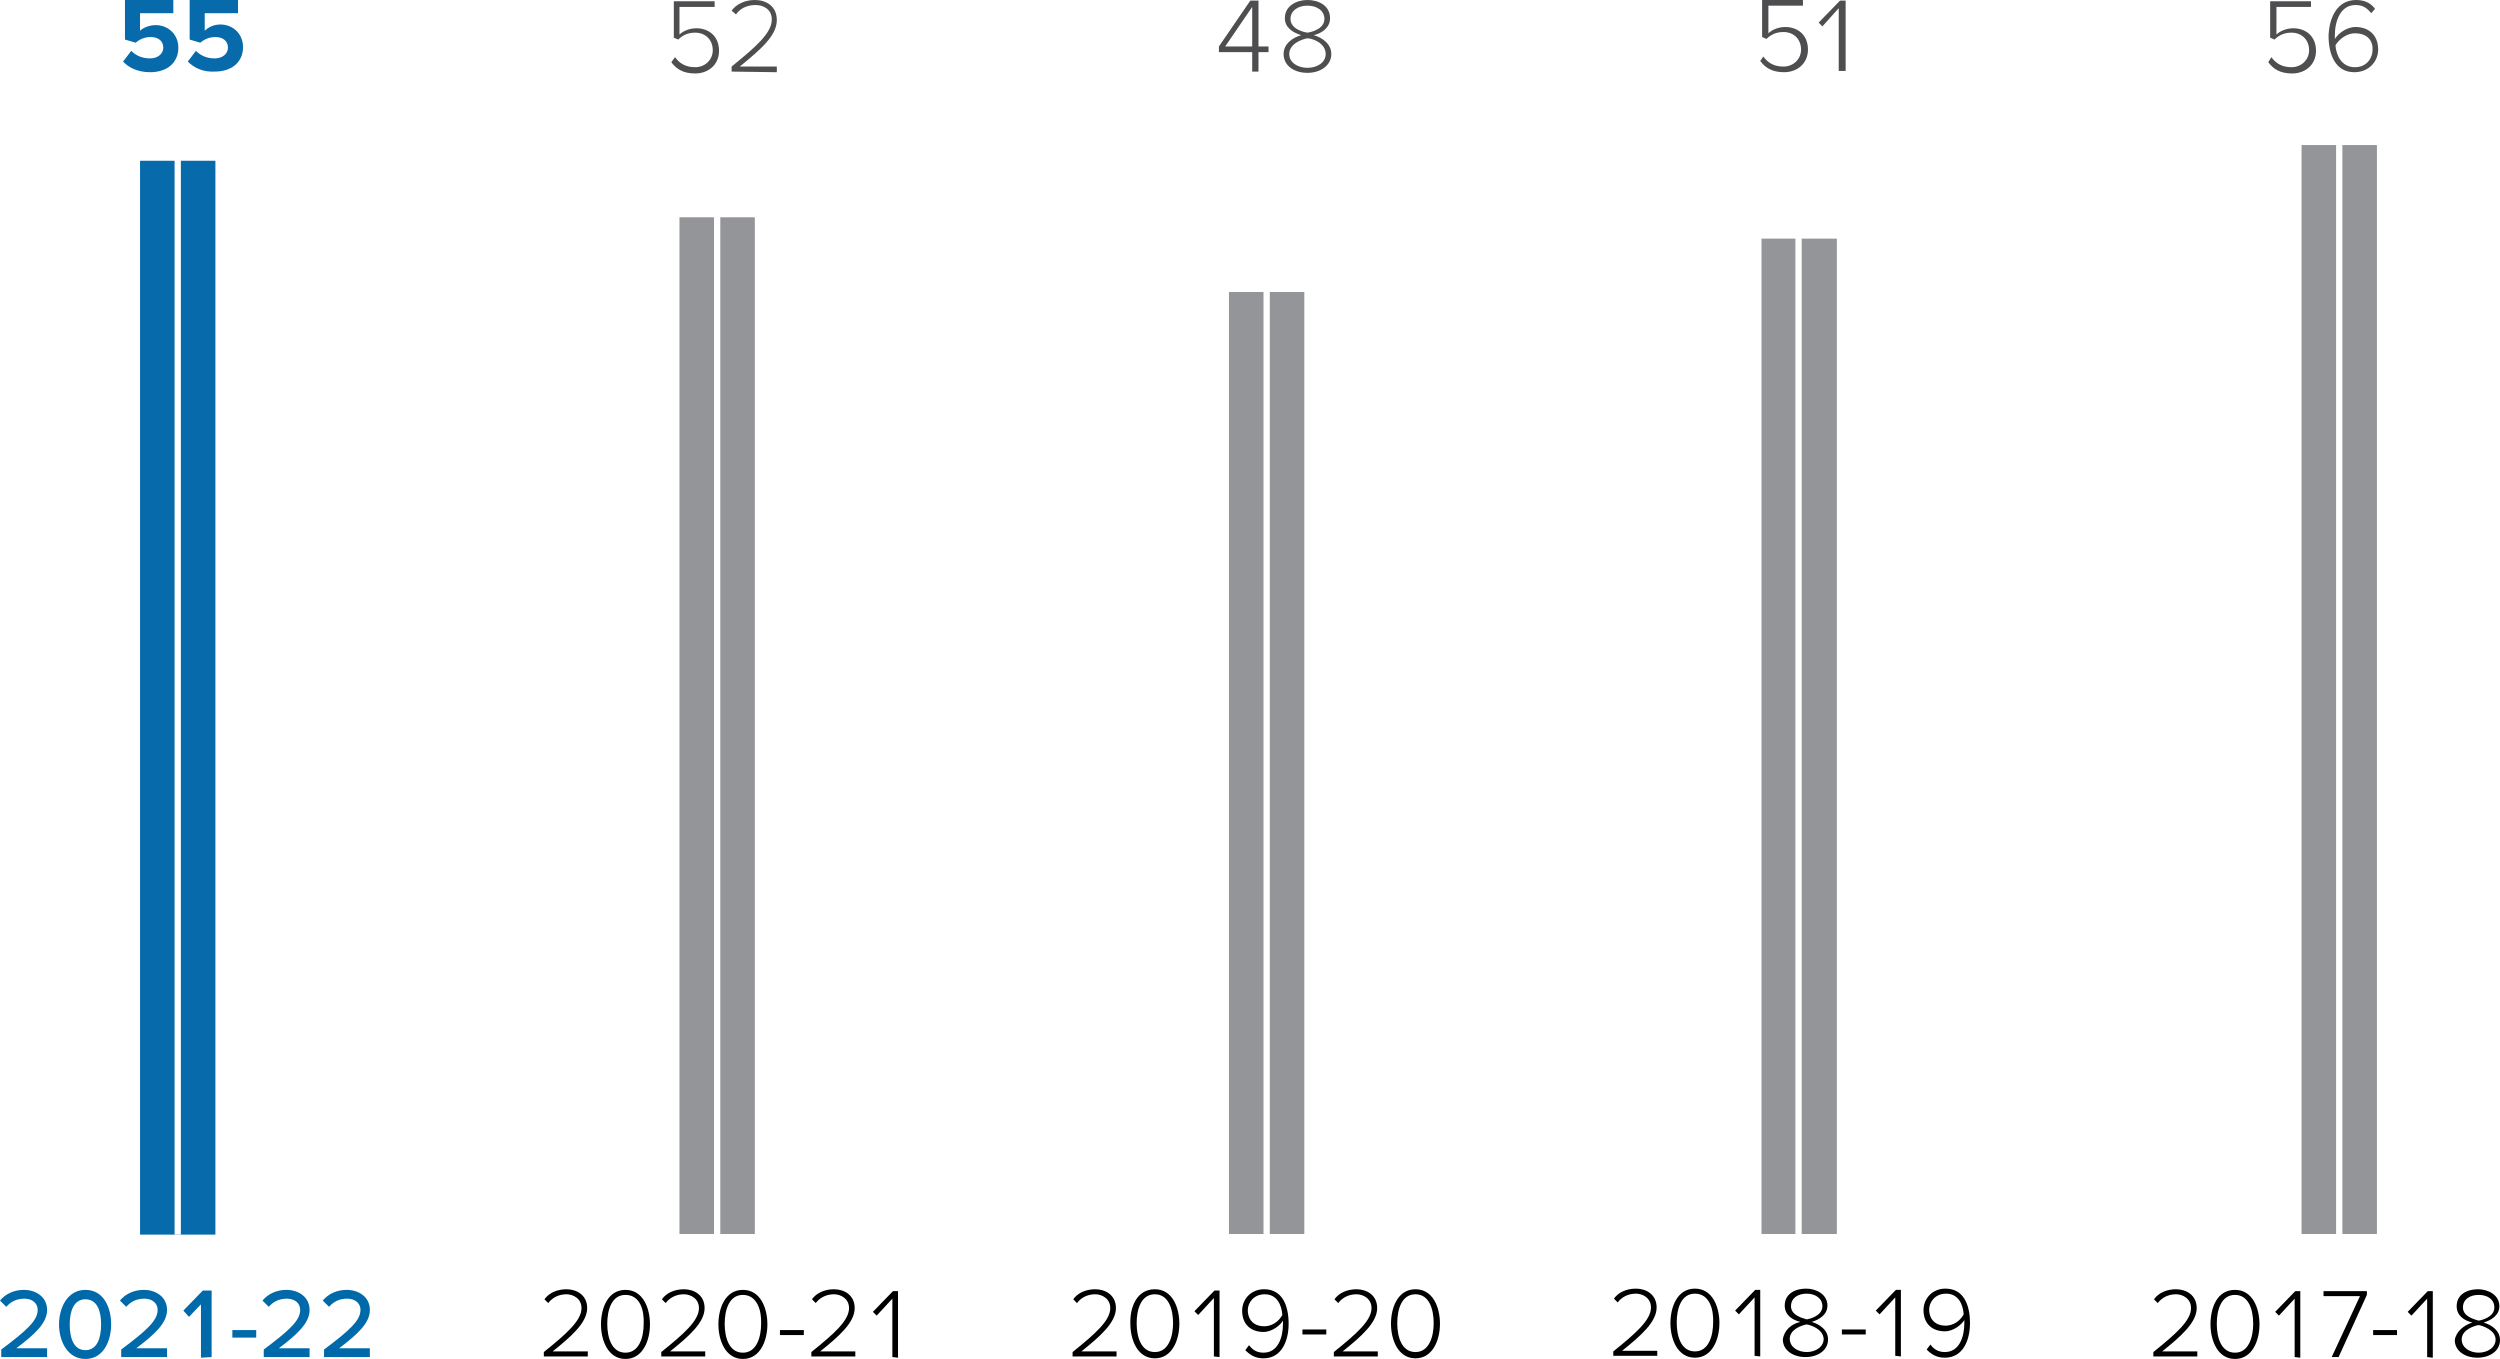 <?xml version="1.0" encoding="utf-8"?>
<!-- Generator: Adobe Illustrator 26.4.0, SVG Export Plug-In . SVG Version: 6.00 Build 0)  -->
<svg version="1.1" id="Layer_1" xmlns="http://www.w3.org/2000/svg" xmlns:xlink="http://www.w3.org/1999/xlink" x="0px" y="0px"
	 viewBox="0 0 398.1 216.4" style="enable-background:new 0 0 398.1 216.4;" xml:space="preserve">
<style type="text/css">
	.st0{fill:#0069AA;}
	.st1{fill:#076AAA;}
	.st2{clip-path:url(#SVGID_00000181061390552267299780000014175601136814327212_);fill:#076AAA;}
	.st3{fill:none;stroke:#FFFFFF;}
	.st4{fill:#4E4E50;}
	.st5{filter:url(#Adobe_OpacityMaskFilter);}
	.st6{fill:url(#SVGID_00000010997016987744472510000014365528395707465909_);}
	.st7{mask:url(#SVGID_00000096023956381565228850000005835198130505595571_);}
	.st8{clip-path:url(#SVGID_00000139288471559371371100000015816502782024683401_);fill:#939598;}
	.st9{filter:url(#Adobe_OpacityMaskFilter_00000108991695863713787000000000820989741796735912_);}
	.st10{fill:url(#SVGID_00000047044712050306347420000012055739939513979311_);}
	.st11{mask:url(#SVGID_00000047741902061991832690000000121289856321437605_);}
	.st12{clip-path:url(#SVGID_00000160190648051763081290000004993377704849413279_);fill:#939598;}
	.st13{filter:url(#Adobe_OpacityMaskFilter_00000082357694332675133700000006041991837022782395_);}
	.st14{fill:url(#SVGID_00000055675557591956576950000000282390335093549724_);}
	.st15{mask:url(#SVGID_00000046320463455740607040000009878702165498244487_);}
	.st16{clip-path:url(#SVGID_00000041253558090660209120000010330567880701353612_);fill:#939598;}
	.st17{filter:url(#Adobe_OpacityMaskFilter_00000145023753479942995290000008100480253653568923_);}
	.st18{fill:url(#SVGID_00000142166595697183516250000014977477543481011368_);}
	.st19{mask:url(#SVGID_00000050632676122001141230000005083474475091017878_);}
	.st20{clip-path:url(#SVGID_00000086660145407936639510000016859793213810627996_);fill:#939598;}
</style>
<path class="st0" d="M0.2,216.2v-1.3c4-3,5.8-4.6,5.8-6.3c0-1.2-1-1.8-2.1-1.8c-1.3,0-2.2,0.5-2.9,1.3l-1-1c0.9-1.1,2.3-1.7,3.8-1.7
	c1.9,0,3.7,1.1,3.7,3.2c0,2.1-2,3.9-4.9,6.1h4.9v1.4H0.2V216.2z M13.6,205.4c2.9,0,4.1,2.8,4.1,5.5c0,2.6-1.2,5.5-4.1,5.5
	s-4.2-2.9-4.2-5.5S10.7,205.4,13.6,205.4z M13.6,206.9c-1.9,0-2.5,2-2.5,4c0,2.1,0.6,4.1,2.5,4.1s2.5-2,2.5-4.1
	S15.5,206.9,13.6,206.9z M19.3,216.2v-1.3c4-3,5.8-4.6,5.8-6.3c0-1.2-1-1.8-2.1-1.8c-1.3,0-2.2,0.5-2.9,1.3l-1-1
	c0.9-1.1,2.3-1.7,3.8-1.7c1.9,0,3.7,1.1,3.7,3.2c0,2.1-2,3.9-4.9,6.1h4.9v1.4h-7.3V216.2z M32,216.2v-8.5l-1.9,2l-0.9-1l3.1-3.2h1.4
	v10.6L32,216.2L32,216.2z M37,213v-1.2h3.8v1.2H37z M42,216.2v-1.3c4-3,5.8-4.6,5.8-6.3c0-1.2-1-1.8-2.1-1.8c-1.3,0-2.2,0.5-2.9,1.3
	l-1-1c0.9-1.1,2.3-1.7,3.8-1.7c1.9,0,3.7,1.1,3.7,3.2c0,2.1-2,3.9-4.9,6.1h4.9v1.4H42V216.2z M51.6,216.2v-1.3c4-3,5.8-4.6,5.8-6.3
	c0-1.2-1-1.8-2.1-1.8c-1.3,0-2.2,0.5-2.9,1.3l-1-1c0.9-1.1,2.3-1.7,3.8-1.7c1.9,0,3.7,1.1,3.7,3.2c0,2.1-2,3.9-4.9,6.1h4.9v1.4h-7.3
	V216.2z"/>
<path d="M86.6,216.1v-0.8c3.6-2.9,6-5,6-7c0-1.5-1.3-2.2-2.4-2.2c-1.3,0-2.3,0.6-2.9,1.4l-0.6-0.6c0.7-1,2-1.6,3.5-1.6
	c1.6,0,3.3,0.9,3.3,3c0,2.3-2.5,4.5-5.5,6.9h5.6v0.8h-7V216.1z M99.6,205.4c2.8,0,3.9,2.9,3.9,5.5c0,2.5-1.1,5.5-3.9,5.5
	s-3.9-3-3.9-5.5C95.7,208.3,96.8,205.4,99.6,205.4z M99.6,206.2c-2.2,0-2.9,2.4-2.9,4.6c0,2.2,0.7,4.6,2.9,4.6s2.9-2.5,2.9-4.6
	C102.6,208.6,101.9,206.2,99.6,206.2z M105.3,216.1v-0.8c3.6-2.9,6-5,6-7c0-1.5-1.3-2.2-2.4-2.2c-1.3,0-2.3,0.6-2.9,1.4l-0.6-0.6
	c0.7-1,2-1.6,3.5-1.6c1.6,0,3.3,0.9,3.3,3c0,2.3-2.5,4.5-5.5,6.9h5.6v0.8h-7V216.1z M118.3,205.4c2.8,0,3.9,2.9,3.9,5.5
	c0,2.5-1.1,5.5-3.9,5.5s-3.9-3-3.9-5.5C114.4,208.3,115.5,205.4,118.3,205.4z M118.3,206.2c-2.2,0-2.9,2.4-2.9,4.6
	c0,2.2,0.7,4.6,2.9,4.6s2.9-2.5,2.9-4.6C121.3,208.6,120.5,206.2,118.3,206.2z M124.2,212.6v-0.8h3.8v0.8H124.2z M129.2,216.1v-0.8
	c3.6-2.9,6-5,6-7c0-1.5-1.3-2.2-2.4-2.2c-1.3,0-2.3,0.6-2.9,1.4l-0.6-0.6c0.7-1,2-1.6,3.5-1.6c1.6,0,3.3,0.9,3.3,3
	c0,2.3-2.5,4.5-5.5,6.9h5.6v0.8h-7V216.1z M142.1,216.1v-9.3l-2.5,2.7l-0.6-0.6l3.2-3.3h0.8v10.6L142.1,216.1L142.1,216.1z"/>
<path d="M170.8,216v-0.7c3.6-2.9,6-5,6-7c0-1.5-1.3-2.2-2.4-2.2c-1.3,0-2.3,0.6-2.9,1.4l-0.6-0.6c0.7-1,2-1.6,3.5-1.6
	c1.6,0,3.3,0.9,3.3,3c0,2.3-2.5,4.5-5.5,6.9h5.6v0.8L170.8,216L170.8,216z M183.9,205.3c2.8,0,3.9,2.9,3.9,5.5
	c0,2.5-1.1,5.5-3.9,5.5s-3.9-3-3.9-5.5C179.9,208.2,181,205.3,183.9,205.3z M183.9,206.1c-2.2,0-2.9,2.4-2.9,4.6
	c0,2.2,0.7,4.6,2.9,4.6s2.9-2.5,2.9-4.6C186.8,208.5,186.1,206.1,183.9,206.1z M193.3,216v-9.3l-2.5,2.7l-0.6-0.6l3.2-3.3h0.8v10.6
	L193.3,216L193.3,216z M198.9,214.2c0.5,0.7,1.2,1.2,2.3,1.2c2.3,0,3.1-2.4,3.1-4.6c0-0.2,0-0.3,0-0.5c-0.4,0.7-1.7,1.8-3.1,1.8
	c-1.9,0-3.4-1.1-3.4-3.4c0-1.7,1.3-3.4,3.5-3.4c2.9,0,3.9,2.6,3.9,5.5c0,2.7-1.1,5.5-4,5.5c-1.4,0-2.2-0.6-2.9-1.3L198.9,214.2z
	 M201.4,206.1c-1.8,0-2.7,1.4-2.7,2.5c0,1.7,1.1,2.6,2.6,2.6c1.2,0,2.3-0.7,2.9-1.8C204.1,207.9,203.4,206.1,201.4,206.1z
	 M207.4,212.5v-0.8h3.8v0.8H207.4z M212.4,216v-0.7c3.6-2.9,6-5,6-7c0-1.5-1.3-2.2-2.4-2.2c-1.3,0-2.3,0.6-2.9,1.4l-0.6-0.6
	c0.7-1,2-1.6,3.5-1.6c1.6,0,3.3,0.9,3.3,3c0,2.3-2.5,4.5-5.5,6.9h5.6v0.8L212.4,216L212.4,216z M225.4,205.3c2.8,0,3.9,2.9,3.9,5.5
	c0,2.5-1.1,5.5-3.9,5.5c-2.8,0-3.9-3-3.9-5.5C221.5,208.2,222.6,205.3,225.4,205.3z M225.4,206.1c-2.2,0-2.9,2.4-2.9,4.6
	c0,2.2,0.7,4.6,2.9,4.6s2.9-2.5,2.9-4.6C228.3,208.5,227.6,206.1,225.4,206.1z"/>
<path d="M256.9,215.9v-0.7c3.6-2.9,6-5,6-7c0-1.5-1.3-2.2-2.4-2.2c-1.3,0-2.3,0.6-2.9,1.4l-0.6-0.6c0.7-1,2-1.6,3.5-1.6
	c1.6,0,3.3,0.9,3.3,3c0,2.3-2.5,4.5-5.5,6.9h5.6v0.8L256.9,215.9L256.9,215.9z M269.9,205.2c2.8,0,3.9,2.9,3.9,5.5
	c0,2.5-1.1,5.5-3.9,5.5s-3.9-3-3.9-5.5C266,208.1,267.1,205.2,269.9,205.2z M269.9,206c-2.2,0-2.9,2.4-2.9,4.6
	c0,2.2,0.7,4.6,2.9,4.6s2.9-2.5,2.9-4.6C272.9,208.5,272.2,206,269.9,206z M279.4,215.9v-9.3l-2.5,2.7l-0.6-0.6l3.2-3.3h0.8V216
	L279.4,215.9L279.4,215.9z M286.7,210.5c-1.3-0.3-2.5-1.1-2.5-2.6c0-1.9,1.7-2.7,3.4-2.7c1.6,0,3.4,0.9,3.4,2.7
	c0,1.4-1.2,2.2-2.5,2.6c1.3,0.4,2.6,1.3,2.6,2.8c0,1.7-1.6,2.8-3.6,2.8s-3.6-1.1-3.6-2.8C284.1,211.8,285.3,210.8,286.7,210.5z
	 M287.7,210.9c-0.6,0.1-2.7,0.7-2.7,2.3c0,1.3,1.3,2.1,2.7,2.1c1.4,0,2.7-0.8,2.7-2.1C290.3,211.6,288.3,211,287.7,210.9z
	 M287.7,206c-1.4,0-2.5,0.7-2.5,2c0,1.5,1.9,1.9,2.5,2.1c0.6-0.1,2.5-0.6,2.5-2.1C290.2,206.7,289,206,287.7,206z M293.3,212.5v-0.8
	h3.8v0.8H293.3z M301.8,215.9v-9.3l-2.5,2.7l-0.6-0.6l3.2-3.3h0.8V216L301.8,215.9L301.8,215.9z M307.4,214.1
	c0.5,0.7,1.2,1.2,2.3,1.2c2.3,0,3.1-2.4,3.1-4.6c0-0.2,0-0.3,0-0.5c-0.4,0.7-1.7,1.8-3.1,1.8c-1.9,0-3.4-1.1-3.4-3.4
	c0-1.7,1.3-3.4,3.5-3.4c2.9,0,3.9,2.6,3.9,5.5c0,2.7-1.1,5.5-4,5.5c-1.4,0-2.2-0.6-2.9-1.3L307.4,214.1z M309.9,206
	c-1.8,0-2.7,1.4-2.7,2.5c0,1.7,1.1,2.6,2.6,2.6c1.2,0,2.3-0.7,2.9-1.8C312.6,207.8,311.9,206,309.9,206z"/>
<path d="M342.9,216.1v-0.8c3.6-2.9,6-5,6-7c0-1.5-1.3-2.2-2.4-2.2c-1.3,0-2.3,0.6-2.9,1.4l-0.6-0.6c0.7-1,2-1.6,3.5-1.6
	c1.6,0,3.3,0.9,3.3,3c0,2.3-2.5,4.5-5.5,6.9h5.6v0.8h-7V216.1z M355.9,205.4c2.8,0,3.9,2.9,3.9,5.5c0,2.5-1.1,5.5-3.9,5.5
	s-3.9-3-3.9-5.5C352,208.3,353,205.4,355.9,205.4z M355.9,206.2c-2.2,0-2.9,2.4-2.9,4.6c0,2.2,0.7,4.6,2.9,4.6s2.9-2.5,2.9-4.6
	C358.8,208.6,358.1,206.2,355.9,206.2z M365.4,216.1v-9.3l-2.5,2.7l-0.6-0.6l3.2-3.3h0.8v10.6L365.4,216.1L365.4,216.1z
	 M371.3,216.1l4.5-9.7H370v-0.8h6.9v0.6l-4.5,9.9H371.3z M377.9,212.6v-0.8h3.8v0.8H377.9z M386.5,216.1v-9.3l-2.5,2.7l-0.6-0.6
	l3.2-3.3h0.8v10.6L386.5,216.1L386.5,216.1z M393.7,210.6c-1.3-0.3-2.5-1.1-2.5-2.6c0-1.9,1.7-2.7,3.4-2.7c1.6,0,3.4,0.9,3.4,2.7
	c0,1.4-1.2,2.2-2.5,2.6c1.3,0.4,2.6,1.3,2.6,2.8c0,1.7-1.6,2.8-3.6,2.8s-3.6-1.1-3.6-2.8C391.1,212,392.4,211,393.7,210.6z
	 M394.7,211c-0.6,0.1-2.7,0.7-2.7,2.3c0,1.3,1.3,2.1,2.7,2.1c1.4,0,2.7-0.8,2.7-2.1C397.4,211.8,395.3,211.1,394.7,211z
	 M394.7,206.2c-1.4,0-2.5,0.7-2.5,2c0,1.5,1.9,1.9,2.5,2.1c0.6-0.1,2.5-0.6,2.5-2.1C397.2,206.9,396.1,206.2,394.7,206.2z"/>
<g>
	<path class="st1" d="M19.6,9.8l1.3-1.7c0.8,0.8,1.8,1.2,3,1.2c1.3,0,2.1-0.8,2.1-1.7c0-1-0.7-1.7-2-1.7c-0.9,0-1.7,0.3-2.4,0.9
		l-1.7-0.5V0h7.7v2.1h-5.3v2.8C22.8,4.4,23.8,4,24.8,4c1.9,0,3.6,1.4,3.6,3.6c0,2.4-1.8,3.9-4.5,3.9C22,11.5,20.5,10.8,19.6,9.8z
		 M29.9,9.8l1.3-1.7c0.8,0.8,1.8,1.2,3,1.2c1.3,0,2.1-0.8,2.1-1.7c0-1-0.7-1.7-2-1.7c-0.9,0-1.7,0.3-2.4,0.9l-1.7-0.5V0h7.7v2.1
		h-5.3v2.8c0.6-0.6,1.5-1,2.5-1c1.9,0,3.6,1.4,3.6,3.6c0,2.4-1.8,3.9-4.5,3.9C32.3,11.5,30.9,10.8,29.9,9.8z"/>
	<g>
		<g>
			<g>
				<defs>
					<rect id="SVGID_1_" x="7.5" y="15.8" width="28.9" height="190.6"/>
				</defs>
				<clipPath id="SVGID_00000041273558680756833820000001486880312297767596_">
					<use xlink:href="#SVGID_1_"  style="overflow:visible;"/>
				</clipPath>
				
					<rect x="22.3" y="25.6" style="clip-path:url(#SVGID_00000041273558680756833820000001486880312297767596_);fill:#076AAA;" width="12" height="171"/>
			</g>
		</g>
	</g>
	<line class="st3" x1="28.3" y1="196.6" x2="28.3" y2="23.1"/>
</g>
<g>
	<path class="st4" d="M107.5,9.1c0.7,1,1.7,1.6,3.2,1.6c1.6,0,2.8-1.2,2.8-2.7c0-1.7-1.2-2.8-2.8-2.8c-1,0-1.9,0.3-2.7,1.1L107.3,6
		V0.2h6.5v0.9h-5.6v4.4c0.5-0.5,1.5-1,2.7-1c1.9,0,3.6,1.2,3.6,3.6c0,2.2-1.7,3.6-3.8,3.6c-1.9,0-3-0.7-3.8-1.8L107.5,9.1z
		 M116.5,11.4v-0.8c3.8-3.1,6.4-5.3,6.4-7.5c0-1.6-1.3-2.3-2.6-2.3c-1.4,0-2.5,0.6-3.1,1.5l-0.7-0.6c0.8-1.1,2.2-1.7,3.7-1.7
		c1.7,0,3.5,0.9,3.5,3.2c0,2.5-2.6,4.7-5.9,7.4h5.9v0.9L116.5,11.4L116.5,11.4z"/>
	<defs>
		<filter id="Adobe_OpacityMaskFilter" filterUnits="userSpaceOnUse" x="93.5" y="24.8" width="28.9" height="181.5">
			<feColorMatrix  type="matrix" values="1 0 0 0 0  0 1 0 0 0  0 0 1 0 0  0 0 0 1 0"/>
		</filter>
	</defs>
	
		<mask maskUnits="userSpaceOnUse" x="93.5" y="24.8" width="28.9" height="181.5" id="SVGID_00000096023956381565228850000005835198130505595571_">
		<g class="st5">
			
				<linearGradient id="SVGID_00000115496854380507952610000017809398383682334619_" gradientUnits="userSpaceOnUse" x1="-156.016" y1="-193.299" x2="-154.926" y2="-193.299" gradientTransform="matrix(-3.000000e-15 42.553 -42.553 -3.000000e-15 -7541.408 6789.217)">
				<stop  offset="0" style="stop-color:#FFFFFF"/>
				<stop  offset="1" style="stop-color:#000000"/>
			</linearGradient>
			
				<rect x="-204.5" y="-368.2" style="fill:url(#SVGID_00000115496854380507952610000017809398383682334619_);" width="1777.1" height="648.6"/>
		</g>
	</mask>
	<g class="st7">
		<g>
			<g>
				<defs>
					<rect id="SVGID_00000137850522386427501640000007041437738847203770_" x="93.5" y="24.8" width="28.9" height="181.5"/>
				</defs>
				<clipPath id="SVGID_00000015349992048388968440000017063981400128464540_">
					<use xlink:href="#SVGID_00000137850522386427501640000007041437738847203770_"  style="overflow:visible;"/>
				</clipPath>
				
					<rect x="108.2" y="34.6" style="clip-path:url(#SVGID_00000015349992048388968440000017063981400128464540_);fill:#939598;" width="12" height="161.9"/>
			</g>
		</g>
	</g>
	<line class="st3" x1="114.2" y1="196.6" x2="114.2" y2="23.1"/>
</g>
<g>
	<path class="st4" d="M199.4,11.4V8.3h-5.3V7.4l5-7.3h1.3v7.3h1.6v0.9h-1.6v3.1H199.4z M199.4,1.1l-4.3,6.3h4.3V1.1z M207.2,5.6
		c-1.3-0.4-2.6-1.2-2.6-2.7c0-2,1.9-2.9,3.6-2.9c1.8,0,3.6,0.9,3.6,2.9c0,1.5-1.3,2.4-2.6,2.7c1.4,0.4,2.8,1.4,2.8,3
		c0,1.8-1.7,3-3.8,3c-2.2,0-3.8-1.2-3.8-3C204.4,7,205.8,6,207.2,5.6z M208.2,6.1c-0.7,0.1-2.9,0.8-2.9,2.5c0,1.4,1.4,2.2,2.9,2.2
		s2.9-0.8,2.9-2.2C211.1,6.8,208.9,6.1,208.2,6.1z M208.2,0.9c-1.5,0-2.7,0.8-2.7,2.1c0,1.6,2,2.1,2.7,2.2c0.7-0.1,2.7-0.6,2.7-2.2
		C210.9,1.7,209.7,0.9,208.2,0.9z"/>
	<defs>
		
			<filter id="Adobe_OpacityMaskFilter_00000119103741332720347360000013109450491431396522_" filterUnits="userSpaceOnUse" x="180.9" y="36.7" width="28.9" height="169.6">
			<feColorMatrix  type="matrix" values="1 0 0 0 0  0 1 0 0 0  0 0 1 0 0  0 0 0 1 0"/>
		</filter>
	</defs>
	
		<mask maskUnits="userSpaceOnUse" x="180.9" y="36.7" width="28.9" height="169.6" id="SVGID_00000047741902061991832690000000121289856321437605_">
		<g style="filter:url(#Adobe_OpacityMaskFilter_00000119103741332720347360000013109450491431396522_);">
			
				<linearGradient id="SVGID_00000022526729871315037460000016750562746510637723_" gradientUnits="userSpaceOnUse" x1="-157.797" y1="-198.364" x2="-156.707" y2="-198.364" gradientTransform="matrix(-2.000000e-15 35.606 -35.606 -2.000000e-15 -6320.705 5776.252)">
				<stop  offset="0" style="stop-color:#FFFFFF"/>
				<stop  offset="1" style="stop-color:#000000"/>
			</linearGradient>
			
				<rect x="-146.4" y="-368.2" style="fill:url(#SVGID_00000022526729871315037460000016750562746510637723_);" width="1777.1" height="648.6"/>
		</g>
	</mask>
	<g class="st11">
		<g>
			<g>
				<defs>
					<rect id="SVGID_00000073712028619468633540000003817982553748288442_" x="180.9" y="36.7" width="28.9" height="169.6"/>
				</defs>
				<clipPath id="SVGID_00000033369709245323960700000004978856048050791562_">
					<use xlink:href="#SVGID_00000073712028619468633540000003817982553748288442_"  style="overflow:visible;"/>
				</clipPath>
				
					<rect x="195.7" y="46.5" style="clip-path:url(#SVGID_00000033369709245323960700000004978856048050791562_);fill:#939598;" width="12" height="150"/>
			</g>
		</g>
	</g>
	<line class="st3" x1="201.7" y1="196.6" x2="201.7" y2="23.1"/>
</g>
<g>
	<path class="st4" d="M280.8,9c0.7,1,1.7,1.6,3.2,1.6c1.6,0,2.8-1.2,2.8-2.7c0-1.7-1.2-2.8-2.8-2.8c-1,0-1.9,0.3-2.7,1.1l-0.7-0.3V0
		h6.5v0.9h-5.5v4.4c0.5-0.5,1.5-1,2.7-1c1.9,0,3.6,1.2,3.6,3.6c0,2.2-1.7,3.6-3.8,3.6c-1.9,0-3-0.7-3.8-1.8L280.8,9z M292.8,11.3
		v-10l-2.6,2.9l-0.6-0.6l3.4-3.5h0.9v11.2H292.8z"/>
	<defs>
		
			<filter id="Adobe_OpacityMaskFilter_00000078749255625442792250000005721237096729647271_" filterUnits="userSpaceOnUse" x="265.7" y="28.2" width="28.9" height="178.1">
			<feColorMatrix  type="matrix" values="1 0 0 0 0  0 1 0 0 0  0 0 1 0 0  0 0 0 1 0"/>
		</filter>
	</defs>
	
		<mask maskUnits="userSpaceOnUse" x="265.7" y="28.2" width="28.9" height="178.1" id="SVGID_00000046320463455740607040000009878702165498244487_">
		<g style="filter:url(#Adobe_OpacityMaskFilter_00000078749255625442792250000005721237096729647271_);">
			
				<linearGradient id="SVGID_00000039097634092016033030000015765711535310175393_" gradientUnits="userSpaceOnUse" x1="-157.55" y1="-199.359" x2="-156.461" y2="-199.359" gradientTransform="matrix(-2.000000e-15 36.429 -36.429 -2.000000e-15 -6465.443 5896.34)">
				<stop  offset="0" style="stop-color:#FFFFFF"/>
				<stop  offset="1" style="stop-color:#000000"/>
			</linearGradient>
			
				<rect x="-91.5" y="-368.2" style="fill:url(#SVGID_00000039097634092016033030000015765711535310175393_);" width="1777.1" height="648.6"/>
		</g>
	</mask>
	<g class="st15">
		<g>
			<g>
				<defs>
					<rect id="SVGID_00000003787657227054180360000009364014073215591334_" x="265.7" y="28.2" width="28.9" height="178.1"/>
				</defs>
				<clipPath id="SVGID_00000098194228190151908490000003194785727047602066_">
					<use xlink:href="#SVGID_00000003787657227054180360000009364014073215591334_"  style="overflow:visible;"/>
				</clipPath>
				
					<rect x="280.5" y="38" style="clip-path:url(#SVGID_00000098194228190151908490000003194785727047602066_);fill:#939598;" width="12" height="158.5"/>
			</g>
		</g>
	</g>
	<line class="st3" x1="286.4" y1="196.6" x2="286.4" y2="23.1"/>
</g>
<g>
	<path class="st4" d="M361.7,9.1c0.7,1,1.7,1.6,3.2,1.6c1.6,0,2.8-1.2,2.8-2.7c0-1.7-1.2-2.8-2.8-2.8c-1,0-1.9,0.3-2.7,1.1L361.5,6
		V0.2h6.5v0.9h-5.5v4.4c0.5-0.5,1.5-1,2.7-1c1.9,0,3.6,1.2,3.6,3.6c0,2.2-1.7,3.6-3.8,3.6c-1.9,0-3-0.7-3.8-1.8L361.7,9.1z M375.2,0
		c1.5,0,2.4,0.6,3,1.4l-0.6,0.7c-0.6-0.7-1.2-1.3-2.5-1.3c-2.4,0-3.3,2.5-3.3,4.9c0,0.2,0,0.4,0,0.5c0.5-0.8,1.8-1.9,3.3-1.9
		c2,0,3.6,1.2,3.6,3.6c0,1.8-1.4,3.6-3.8,3.6c-3,0-4.1-2.8-4.1-5.8C370.9,2.9,372.1,0,375.2,0z M375,5.3c-1.2,0-2.4,0.8-3.1,1.9
		c0.1,1.5,0.9,3.5,3.1,3.5c1.9,0,2.8-1.5,2.8-2.7C377.9,6.2,376.7,5.3,375,5.3z"/>
	<defs>
		
			<filter id="Adobe_OpacityMaskFilter_00000029762215632152553980000016900847887854167179_" filterUnits="userSpaceOnUse" x="351.7" y="13.3" width="28.9" height="193">
			<feColorMatrix  type="matrix" values="1 0 0 0 0  0 1 0 0 0  0 0 1 0 0  0 0 0 1 0"/>
		</filter>
	</defs>
	
		<mask maskUnits="userSpaceOnUse" x="351.7" y="13.3" width="28.9" height="193" id="SVGID_00000050632676122001141230000005083474475091017878_">
		<g style="filter:url(#Adobe_OpacityMaskFilter_00000029762215632152553980000016900847887854167179_);">
			
				<linearGradient id="SVGID_00000026866046664828379560000009154636326152482208_" gradientUnits="userSpaceOnUse" x1="-154.853" y1="-194.524" x2="-153.763" y2="-194.524" gradientTransform="matrix(-3.000000e-15 48.768 -48.768 -3.000000e-15 -8633.372 7695.354)">
				<stop  offset="0" style="stop-color:#FFFFFF"/>
				<stop  offset="1" style="stop-color:#000000"/>
			</linearGradient>
			
				<rect x="-35.4" y="-368.2" style="fill:url(#SVGID_00000026866046664828379560000009154636326152482208_);" width="1777.1" height="648.6"/>
		</g>
	</mask>
	<g class="st19">
		<g>
			<g>
				<defs>
					<rect id="SVGID_00000096022244238551935310000000006572014941676440_" x="351.7" y="13.3" width="28.9" height="193"/>
				</defs>
				<clipPath id="SVGID_00000075863065480789564290000010166875055152960944_">
					<use xlink:href="#SVGID_00000096022244238551935310000000006572014941676440_"  style="overflow:visible;"/>
				</clipPath>
				
					<rect x="366.5" y="23.1" style="clip-path:url(#SVGID_00000075863065480789564290000010166875055152960944_);fill:#939598;" width="12" height="173.4"/>
			</g>
		</g>
	</g>
	<line class="st3" x1="372.5" y1="196.6" x2="372.5" y2="23.1"/>
</g>
</svg>
